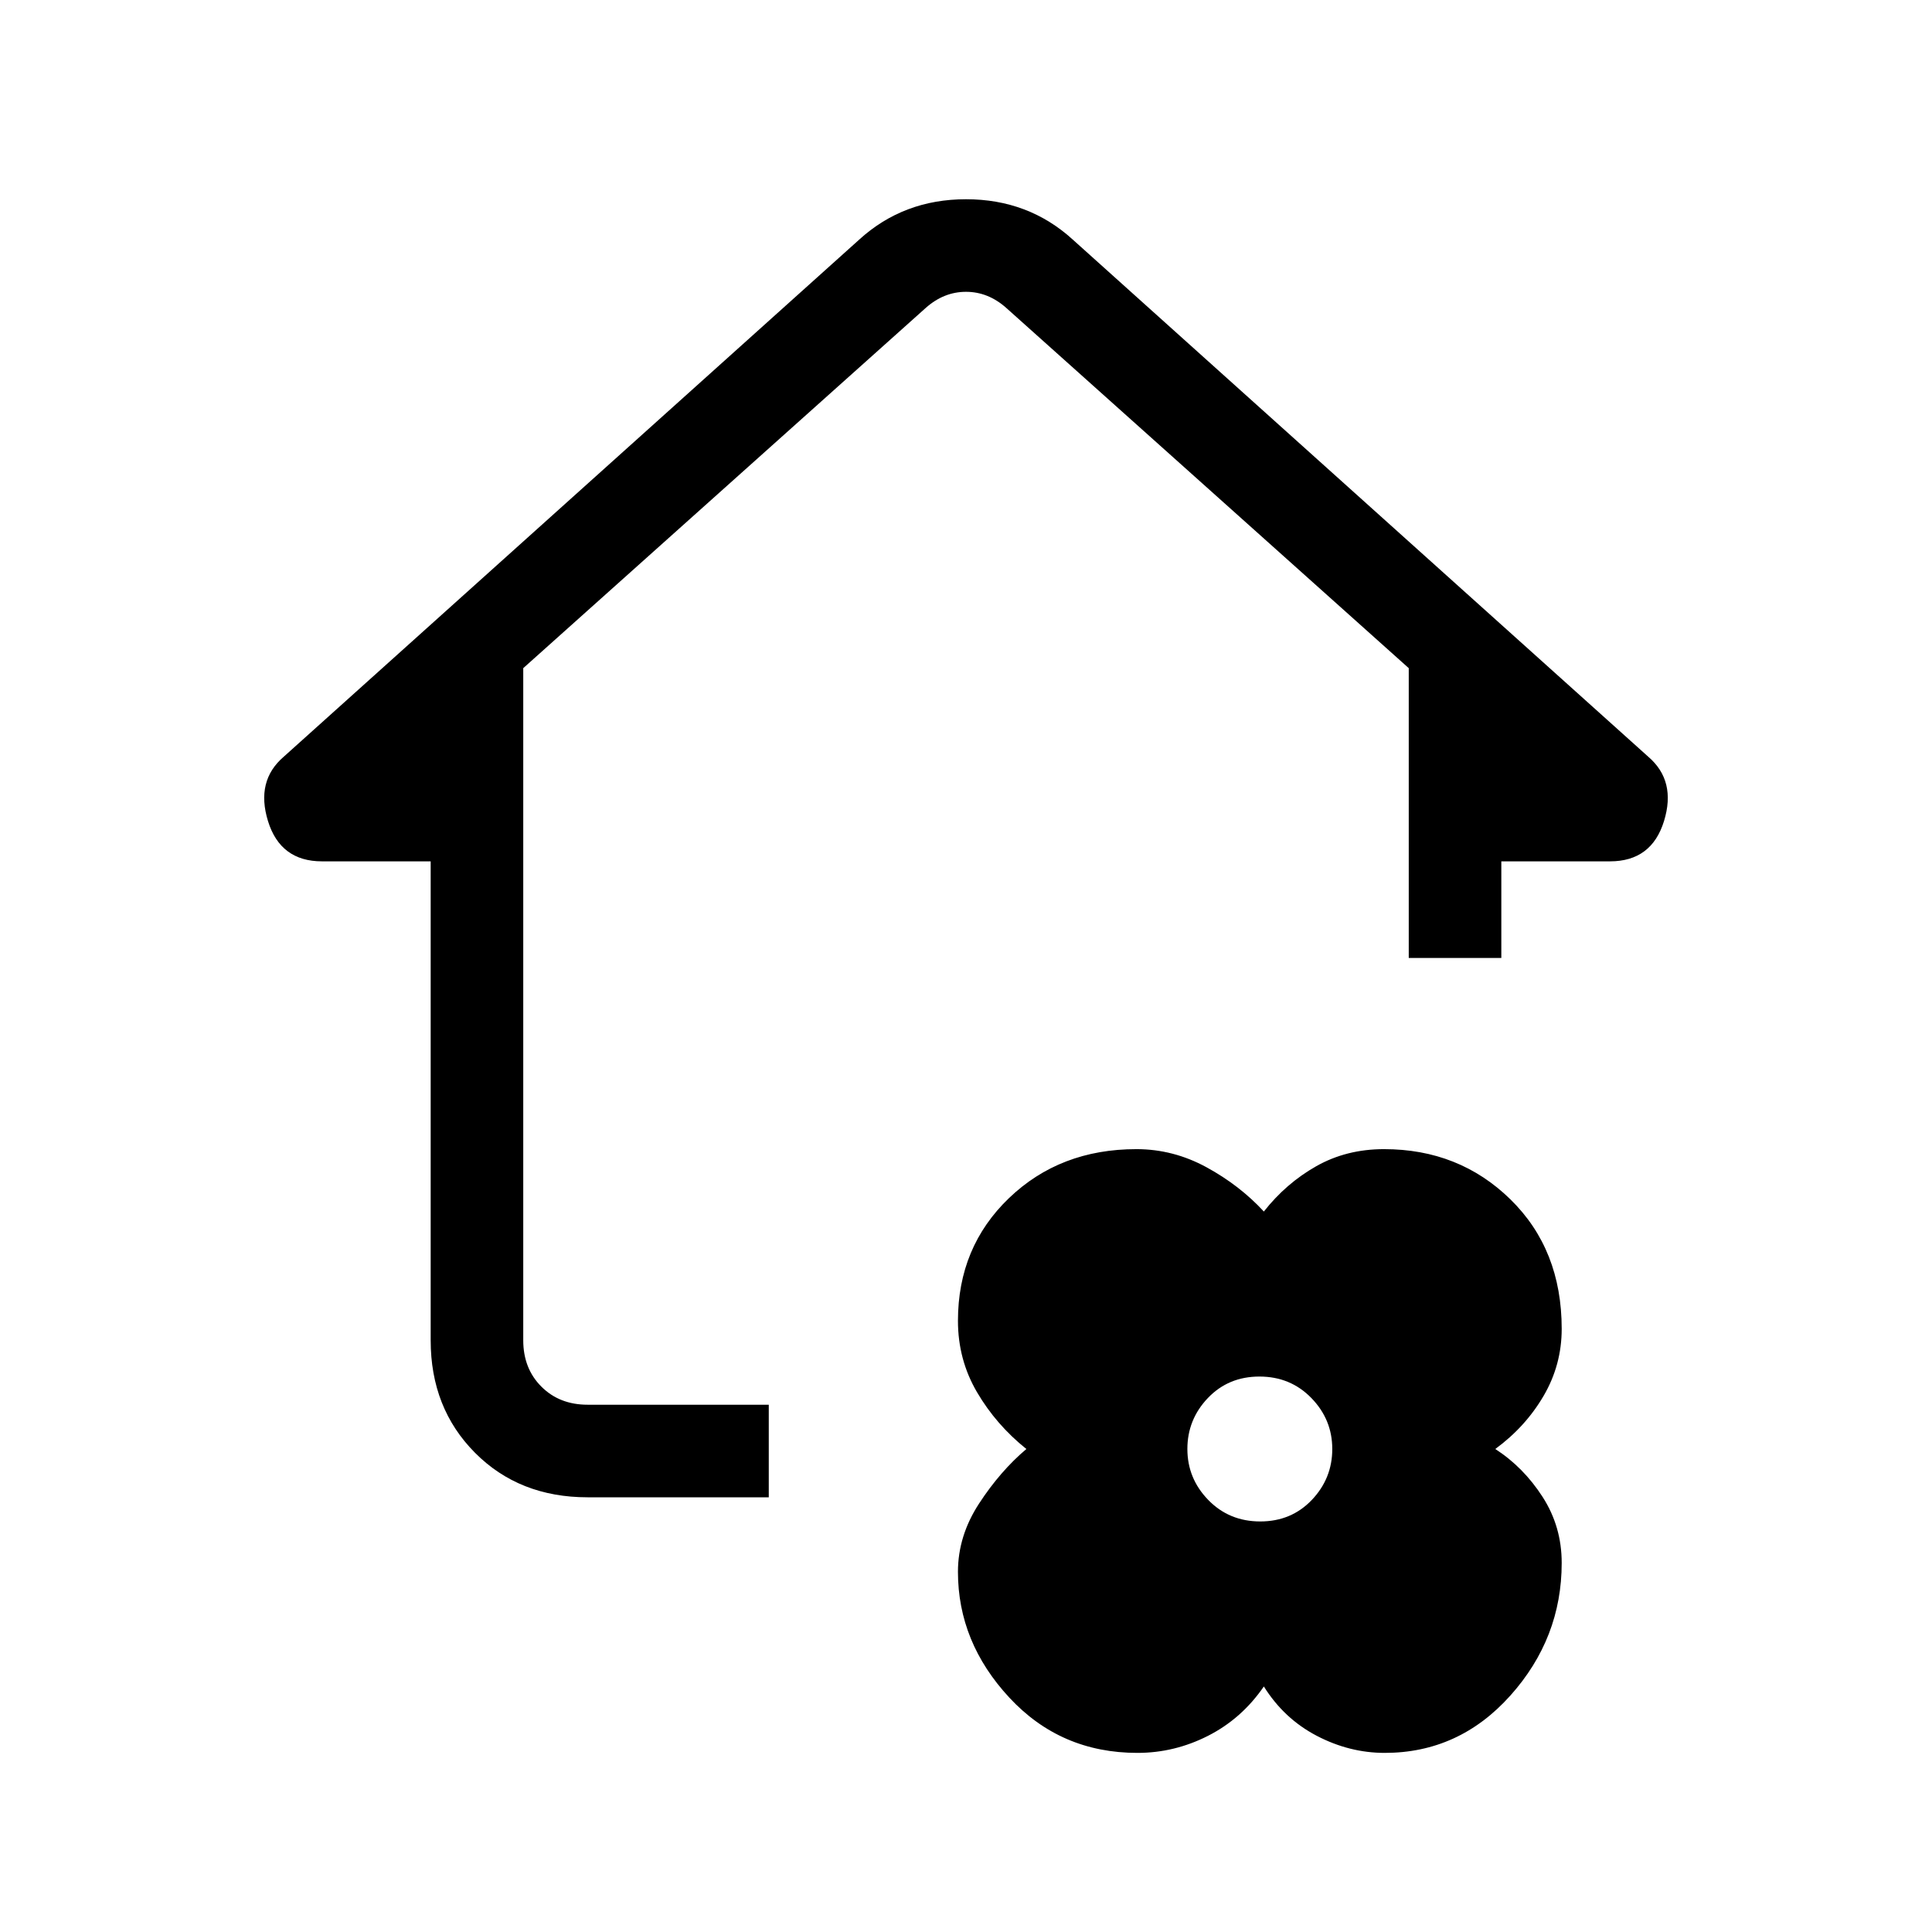 <svg xmlns="http://www.w3.org/2000/svg" height="20" viewBox="0 -960 960 960" width="20"><path d="M628-122q-11 16-27.7 24.5T565.2-89q-38.2 0-63.7-27.5T476-178.966q0-17.849 10.5-33.942Q497-229 510-240q-15-12-24.5-28.178-9.5-16.179-9.5-35.524 0-36.61 25.347-60.954Q526.695-389 564.678-389q18.322 0 34.822 9 16.5 9 28.5 22 11-14 26.007-22.5 15.006-8.5 33.695-8.5Q725-389 750.5-364.059t25.5 64.338q0 17.945-9 33.333Q758-251 743-240q14 9.045 23.5 23.79 9.5 14.744 9.5 32.816Q776-146 750.5-117.5 725-89 688.034-89q-17.496 0-33.765-8.5Q638-106 628-122Zm-1.797-82q15.44 0 25.618-10.679Q662-225.357 662-240t-10.381-25.321Q641.238-276 625.797-276q-15.44 0-25.618 10.679Q590-254.643 590-240t10.381 25.321Q610.762-204 626.203-204ZM292-216q-34 0-56-22.15T214-294v-238h-54q-20.667 0-26.833-20Q127-572 141-584l286-257q22-20 53-20t53 20l286 257q14 12 7.833 32-6.166 20-26.833 20h-54v48h-46v-144L500-807q-9-8-20-8t-20 8L260-628v334q0 14 9 23t23 9h90v46h-90Z"/></svg>